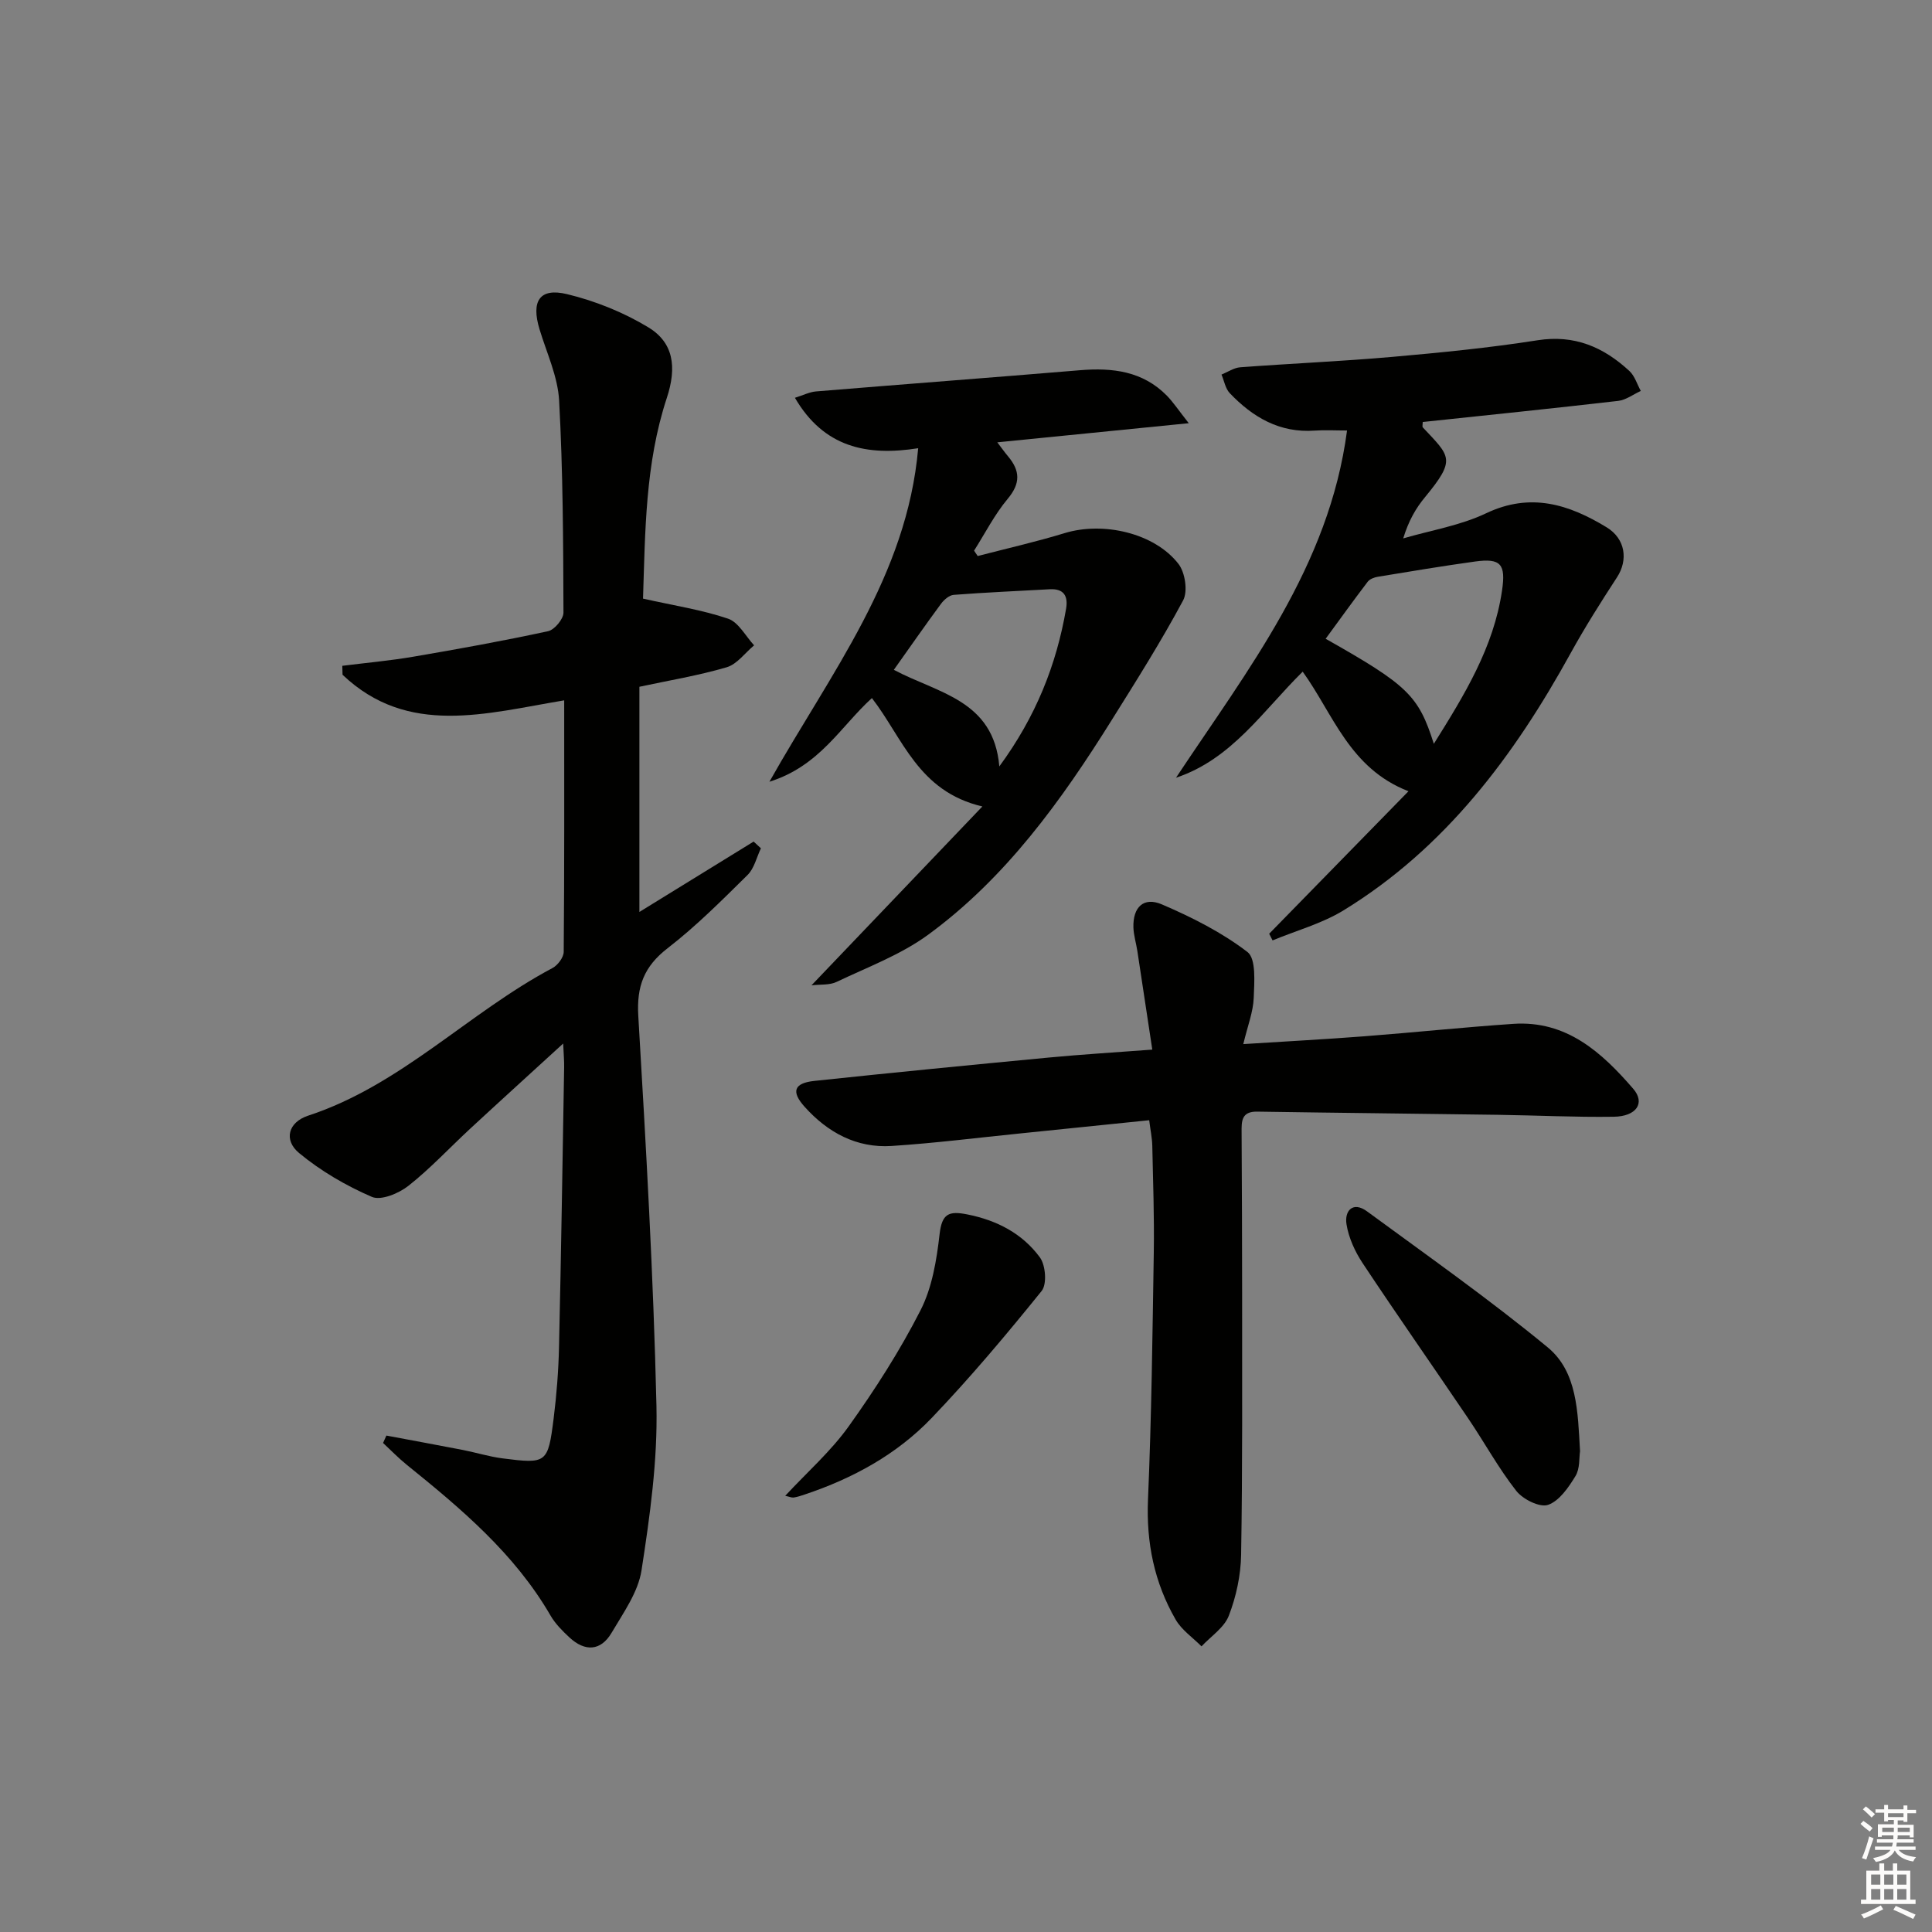 <svg enable-background="new 0 0 400 400" viewBox="0 0 400 400" xmlns="http://www.w3.org/2000/svg"><rect x="0" y="0" width="400" height="400" fill="#808080" stroke="none"/><g fill="#010100"><path d="m133.13 123.94c6.43 1.44 12.18 2.31 17.61 4.15 2.17.74 3.62 3.61 5.39 5.52-1.88 1.56-3.53 3.91-5.68 4.54-5.84 1.72-11.89 2.71-18.07 4.04v46.62c8.19-5.05 15.92-9.81 23.65-14.57.5.46 1 .93 1.51 1.39-.9 1.87-1.38 4.17-2.78 5.54-5.32 5.25-10.64 10.59-16.54 15.15-4.88 3.77-6.43 7.88-6.07 13.99 1.59 26.89 3.14 53.8 3.76 80.72.26 11.35-1.35 22.82-3.09 34.09-.7 4.53-3.76 8.79-6.19 12.92-2.26 3.83-5.53 3.95-8.74.97-1.45-1.35-2.92-2.82-3.9-4.51-7.43-12.83-18.5-22.13-29.8-31.25-1.72-1.39-3.26-2.99-4.88-4.5.23-.51.46-1.02.69-1.53 5.26.99 10.53 1.95 15.79 2.97 2.76.54 5.47 1.39 8.25 1.75 9.16 1.17 9.41 1.02 10.58-8.22.62-4.94 1.01-9.94 1.12-14.92.44-19.3.73-38.61 1.06-57.92.02-1.27-.1-2.54-.2-4.83-6.85 6.27-13.06 11.9-19.22 17.6-4.28 3.96-8.27 8.27-12.82 11.86-1.99 1.57-5.68 3.11-7.57 2.29-5.35-2.31-10.58-5.36-15.06-9.07-3.24-2.68-2.28-6.38 1.86-7.74 19.24-6.31 33.17-21.32 50.6-30.57 1.09-.58 2.31-2.2 2.32-3.35.15-17.14.1-34.28.1-52.07-16.15 2.68-32.35 7.58-45.89-5.3-.02-.62-.03-1.23-.05-1.85 4.93-.62 9.89-1.06 14.78-1.9 9.31-1.59 18.6-3.27 27.83-5.27 1.33-.29 3.19-2.53 3.18-3.85-.05-14.64-.1-29.29-.9-43.9-.27-4.98-2.58-9.87-4.06-14.77-1.76-5.81 0-8.64 5.71-7.26 5.84 1.41 11.68 3.76 16.82 6.87 5.18 3.14 5.96 8.17 3.82 14.64-4.49 13.62-4.46 27.73-4.92 41.53z"/><path d="m237.93 231.93c-9.11.93-17.83 1.83-26.56 2.72-8.92.9-17.83 2.03-26.77 2.61-7.27.47-13.25-2.8-18.02-8.12-2.83-3.15-2.19-4.9 2.03-5.35 16.18-1.72 32.37-3.3 48.57-4.84 6.75-.64 13.53-1.05 21.39-1.64-1.07-7.1-2.07-13.75-3.09-20.4-.25-1.64-.77-3.26-.82-4.9-.12-4.19 2.11-6.39 5.91-4.76 6.2 2.66 12.39 5.78 17.7 9.85 1.83 1.4 1.42 6.26 1.3 9.51-.11 2.88-1.24 5.72-2.16 9.56 8.97-.57 17.04-1 25.09-1.62 10.27-.79 20.52-1.87 30.79-2.57 11.02-.75 18.33 5.89 24.86 13.45 2.52 2.92.68 5.71-4.03 5.78-7.98.12-15.97-.29-23.95-.4-16.63-.24-33.27-.4-49.9-.66-3.28-.05-3.23 2.03-3.21 4.33.06 11.32.11 22.65.11 33.98-.01 17.82.09 35.64-.21 53.46-.07 4.23-1.02 8.63-2.54 12.58-.95 2.48-3.71 4.27-5.66 6.36-1.82-1.83-4.12-3.39-5.36-5.55-4.41-7.65-6.1-15.9-5.72-24.84.73-17.08.93-34.18 1.2-51.27.11-7.32-.15-14.65-.31-21.97-.04-1.61-.38-3.21-.64-5.3z"/><path d="m262.77 193.32c9.43-9.64 18.85-19.29 28.84-29.5-12.24-4.76-15.55-15.95-21.9-24.76-8.25 8.12-14.67 18.11-26.23 21.96 14.88-22.44 31.7-43.7 35.41-71.89-2.45 0-4.57-.13-6.67.02-7.26.53-12.85-2.76-17.61-7.75-.91-.96-1.16-2.55-1.71-3.85 1.29-.52 2.56-1.41 3.89-1.51 10.44-.78 20.91-1.23 31.34-2.14 10.09-.89 20.19-1.88 30.19-3.45 7.68-1.21 13.68 1.42 19.03 6.36 1.11 1.03 1.59 2.74 2.36 4.13-1.56.71-3.06 1.87-4.68 2.06-13.49 1.56-26.99 2.94-40.47 4.37 0 .52-.13.95.02 1.12 5.68 6.07 6.96 6.55.44 14.46-1.88 2.27-3.38 4.85-4.5 8.52 5.74-1.68 11.82-2.66 17.16-5.2 9.2-4.38 17.15-1.85 24.95 2.9 3.93 2.39 4.48 6.79 2.15 10.36-3.35 5.14-6.64 10.34-9.6 15.71-11.71 21.26-25.94 40.32-47 53.23-4.49 2.75-9.79 4.19-14.71 6.23-.23-.45-.46-.91-.7-1.38zm34.09-39.32c6.35-10.15 12.39-19.95 14.12-31.74.81-5.48-.26-6.74-5.61-6-6.71.93-13.4 2.05-20.09 3.15-.75.12-1.68.47-2.11 1.03-2.95 3.87-5.79 7.82-8.71 11.81 17.01 9.61 19.23 11.75 22.4 21.75z"/><path d="m246.12 87.62c-13.93 1.39-26.51 2.65-39.64 3.96.93 1.22 1.56 2.11 2.26 2.94 2.47 2.96 2.57 5.56-.1 8.75-2.72 3.25-4.68 7.13-6.97 10.74.25.37.5.74.75 1.11 6-1.56 12.06-2.93 17.99-4.74 7.96-2.44 18.59-.06 23.58 6.37 1.38 1.78 1.97 5.68.96 7.56-4.53 8.46-9.67 16.6-14.76 24.74-10.46 16.73-21.95 32.72-38.06 44.5-5.67 4.14-12.53 6.69-18.94 9.75-1.44.69-3.32.48-5.18.7 11.77-12.32 23.16-24.23 35.38-37.03-13.32-3.13-16.44-14.13-22.87-22.44-6.44 5.83-10.78 14.05-21.22 17.32 12.77-22.68 28.47-42.55 30.8-69.05-10.66 1.68-19.54-.19-25.52-10.44 1.71-.53 3.02-1.21 4.37-1.32 18.21-1.5 36.44-2.87 54.65-4.39 6.74-.56 13 .19 18 5.28 1.31 1.35 2.37 2.96 4.52 5.69zm-61.06 51.06c9.1 4.86 20.66 6.22 21.84 20 7.6-10.36 11.81-21.03 13.82-32.63.45-2.63-.44-4.22-3.41-4.05-6.62.37-13.25.65-19.86 1.16-.93.07-2.02 1.03-2.64 1.87-3.25 4.4-6.37 8.9-9.75 13.65z"/><path d="m327.13 300.47c-.21 1.3.01 3.58-.95 5.14-1.43 2.35-3.36 5.17-5.69 5.96-1.73.58-5.2-1.16-6.57-2.91-3.68-4.69-6.56-9.99-9.91-14.94-7.27-10.75-14.71-21.37-21.88-32.18-1.59-2.4-2.9-5.25-3.35-8.06-.45-2.79 1.31-4.84 4.25-2.68 12.58 9.23 25.37 18.24 37.4 28.15 6.14 5.07 6.23 13.28 6.7 21.52z"/><path d="m162.57 309.69c4.53-4.88 9.43-9.19 13.13-14.36 5.48-7.66 10.61-15.67 14.88-24.04 2.41-4.72 3.34-10.4 3.95-15.76.49-4.27 1.91-4.86 5.73-4.1 6.15 1.22 11.4 3.95 15.04 8.9 1.19 1.62 1.49 5.54.37 6.94-7.29 9.03-14.78 17.95-22.8 26.33-7.21 7.53-16.29 12.48-26.2 15.8-.78.26-1.56.53-2.37.65-.43.04-.92-.19-1.73-.36z"/></g><path d="m385.2 377.6.6-.6c.6.4 1.3.9 1.9 1.5l-.6.7c-.8-.6-1.4-1.1-1.9-1.6zm.3 7.1c.6-1.4 1.1-2.9 1.5-4.5.3.1.6.3.9.4-.5 1.4-1 2.9-1.5 4.4zm.2-10.1.6-.6c.7.5 1.3 1.1 1.9 1.6l-.7.7c-.6-.6-1.2-1.2-1.8-1.7zm8.4-.8h.8v.9h1.8v.7h-1.8v1.8h-.8v-.3h-1.2v.9h3.3v2.6h-.8v-.4h-2.5c0 .3 0 .6-.1.8h3.4v.7h-3.5c0 .3-.1.6-.1.8h4v.7h-3.5c.7.9 1.9 1.3 3.6 1.5-.2.2-.4.5-.6.9-1.9-.3-3.2-1.1-3.8-2.3-.5 1.1-1.8 2-3.9 2.4-.2-.3-.4-.5-.6-.8 1.9-.4 3.1-.9 3.6-1.7h-3.2v-.7h3.5c.1-.2.1-.5.2-.8h-3.3v-.7h3.4c0-.2 0-.5 0-.8h-2.4v.3h-.8v-2.6h3.3v-.9h-1.2v.3h-.8v-1.8h-1.8v-.7h1.8v-.9h.8v.9h3.2zm-4.4 5.5h2.4c0-.3 0-.6 0-.9h-2.4zm1.2-3.1h3.2v-.8h-3.2zm4.4 2.2h-2.4v.9h2.5v-.9z" fill="#fcfbfa"/><path d="m389.2 385.8h.9v1.5h1.8v-1.5h.9v1.5h2.7v6h1.1v.9h-11.3v-.9h1.1v-6h2.7v-1.5zm.2 8.7.5.8c-1.2.6-2.5 1.3-4 1.9-.2-.3-.3-.6-.6-.8 1.6-.6 3-1.3 4.1-1.9zm-2-4.3h1.9v-2.1h-1.9zm0 3.1h1.9v-2.2h-1.9zm2.7-3.1h1.9v-2.1h-1.9zm0 3.1h1.9v-2.2h-1.9zm2.4 1.3c1.4.6 2.7 1.2 4.1 1.8l-.5.9c-1.5-.7-2.8-1.4-4.1-1.9zm2.2-6.5h-1.9v2.1h1.9zm-1.9 5.2h1.9v-2.2h-1.9z" fill="#fcfbfa"/></svg>